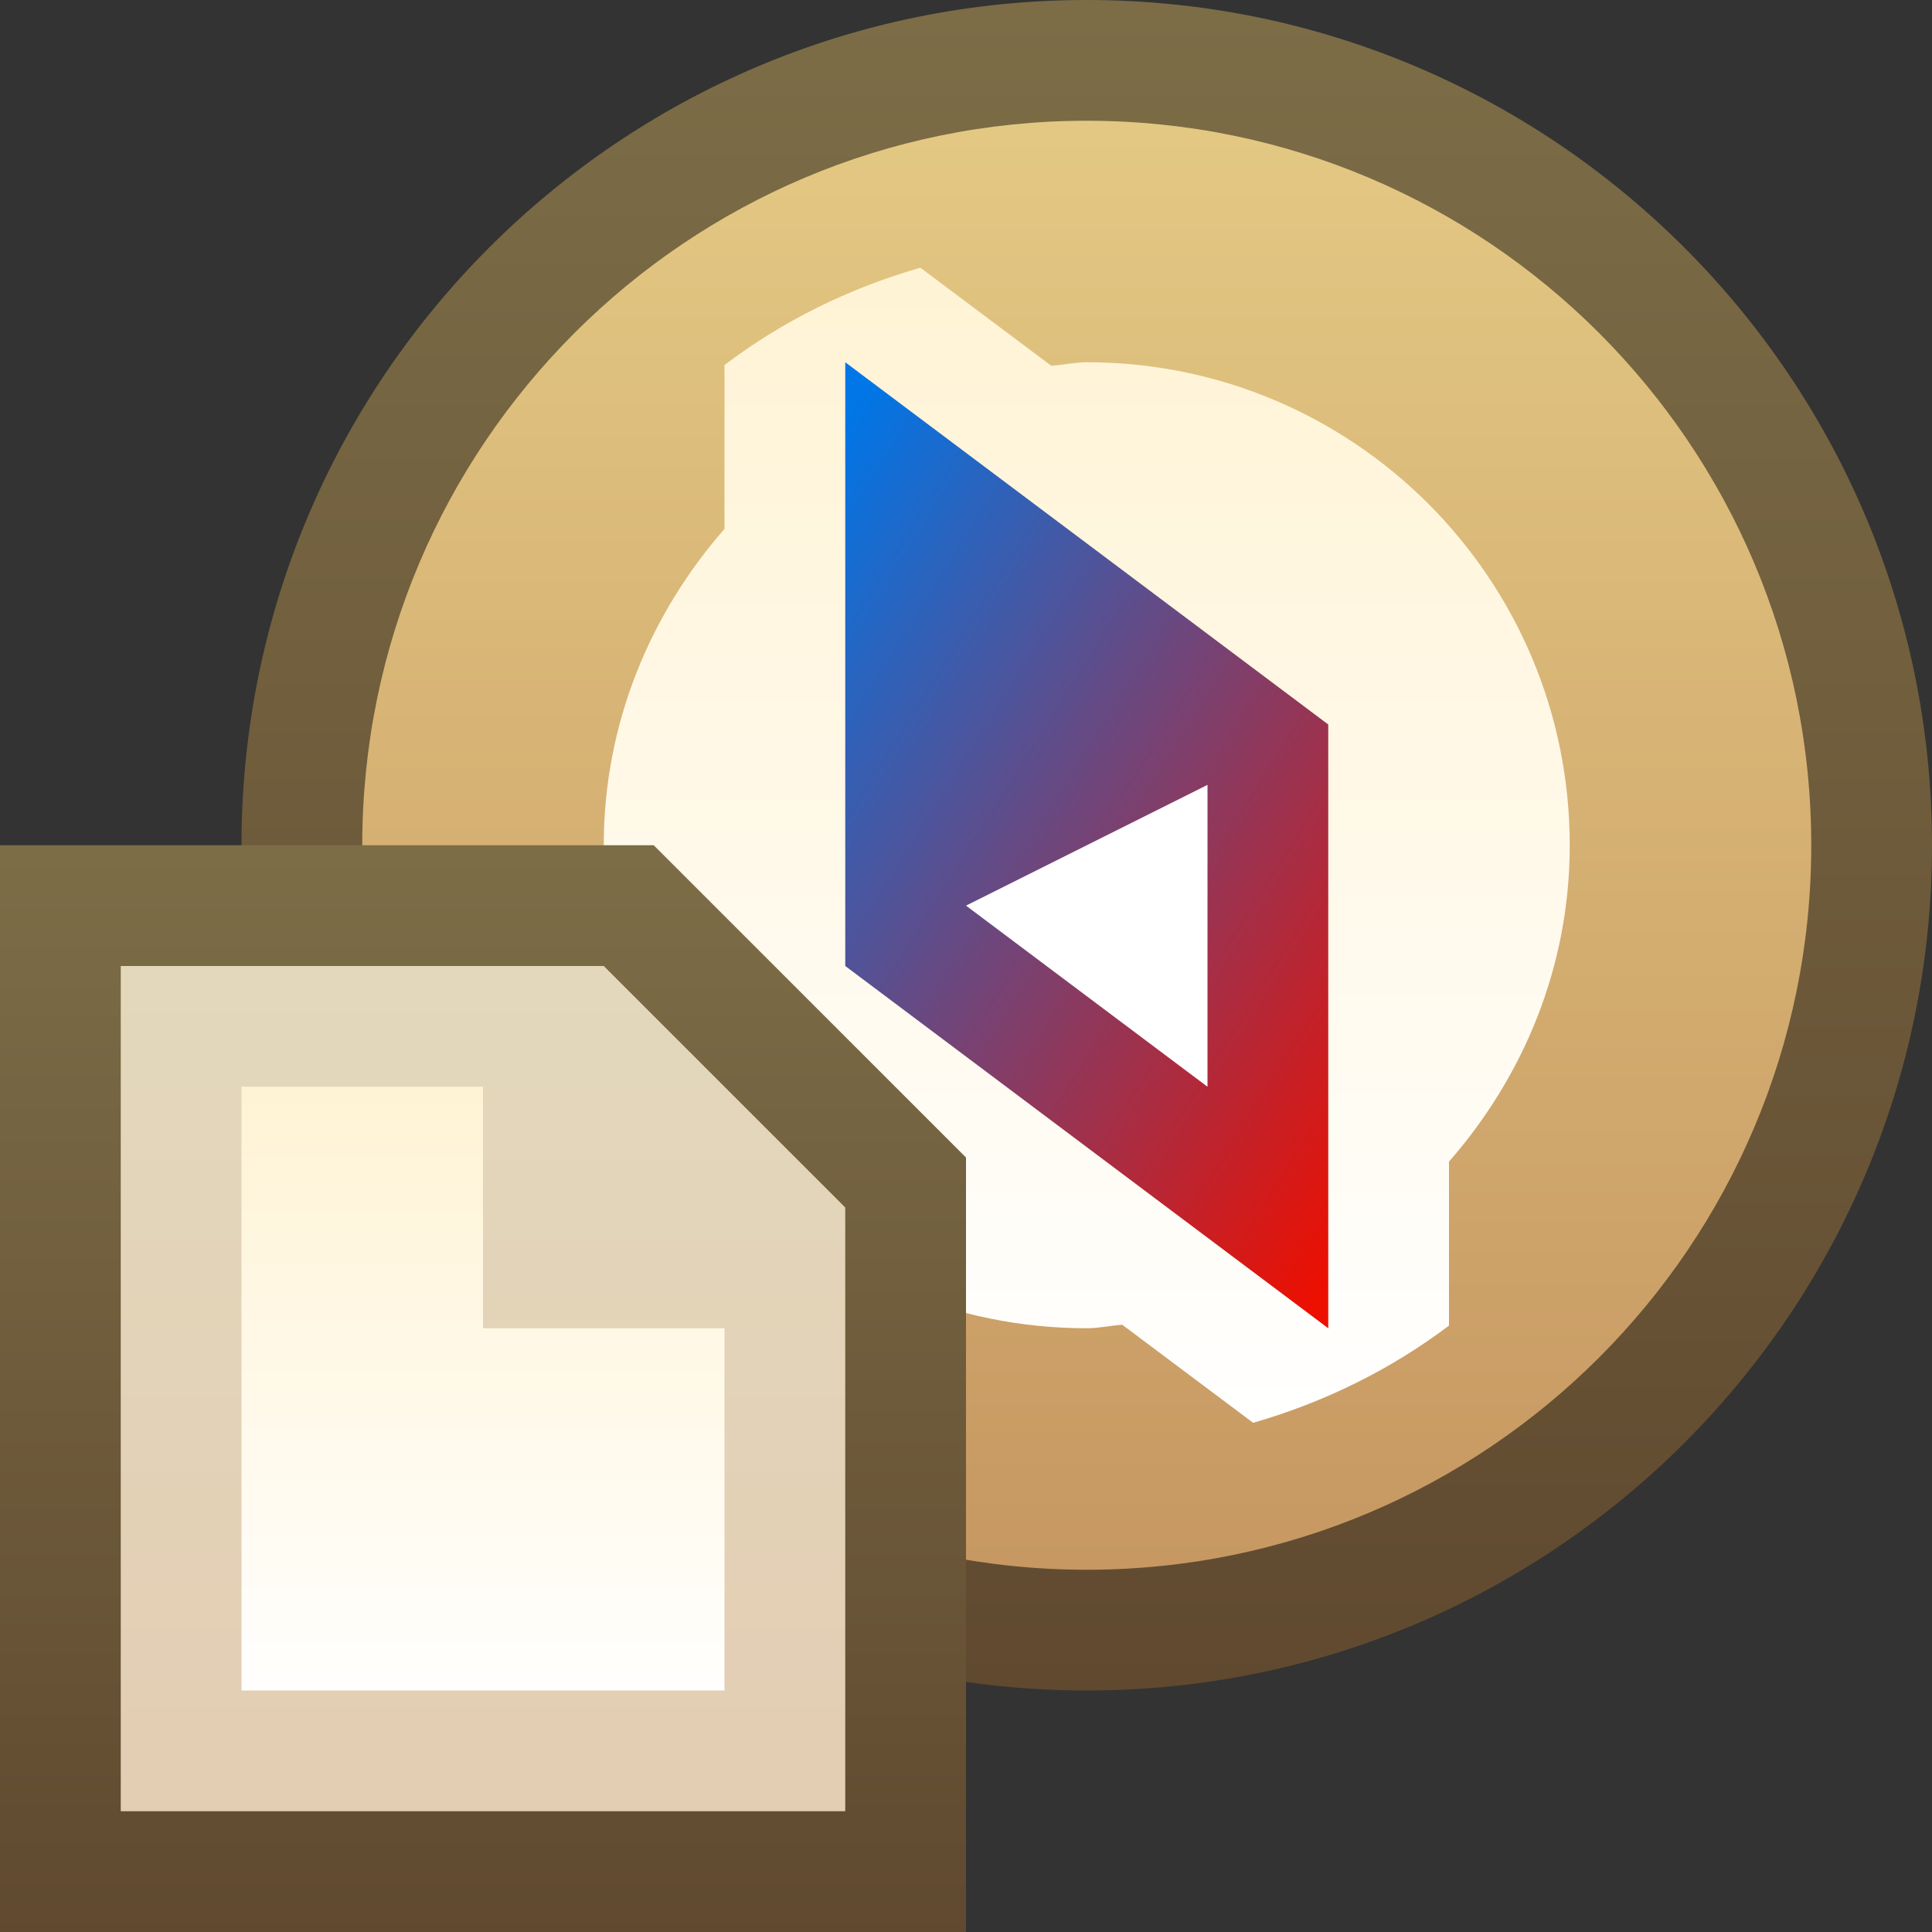 <svg ti:v='1' width='16' height='16' viewBox='0,0,16,16' xmlns='http://www.w3.org/2000/svg' xmlns:ti='urn:schemas-jetbrains-com:tisvg'><rect x="0" y="0" width="16" height="16" fill="#333333" stroke="none"/><g><path fill-rule='evenodd' d='M0,0L16,0L16,16L0,16Z' fill='#FFFFFF' opacity='0'/><linearGradient id='F1' x1='0.5' y1='0.003' x2='0.5' y2='1.003'><stop offset='0' stop-color='#7C6D47'/><stop offset='1' stop-color='#60492F'/></linearGradient><path fill-rule='evenodd' d='M2,7C2,10.865,5.135,14,9,14L9,14C12.865,14,16,10.865,16,7L16,7C16,3.135,12.865,0,9,0L9,0C5.135,0,2,3.135,2,7Z' fill='url(#F1)'/><linearGradient id='F2' x1='0.5' y1='2.54313E-06' x2='0.5' y2='1'><stop offset='0' stop-color='#E3C883'/><stop offset='1' stop-color='#C79862'/></linearGradient><path fill-rule='evenodd' d='M3,7C3,10.314,5.687,13,9,13L9,13C12.314,13,15,10.314,15,7L15,7C15,3.687,12.314,1,9,1L9,1C5.687,1,3,3.687,3,7Z' fill='url(#F2)'/><linearGradient id='F3' x1='0.5' y1='-0.01' x2='0.5' y2='1.015'><stop offset='0' stop-color='#FFF3D4'/><stop offset='1' stop-color='#FFFFFF'/></linearGradient><path fill-rule='evenodd' d='M6,3.023L6,4.38C5.385,5.083,5,5.993,5,7L5,7C5,9.209,6.791,11,9,11L9,11C9.1,11,9.196,10.978,9.294,10.971L10.378,11.783C10.972,11.612,11.52,11.34,12,10.978L12,9.62C12.615,8.917,13,8.008,13,7L13,7C13,4.791,11.209,3,9,3L9,3C8.9,3,8.805,3.023,8.706,3.029L7.622,2.217C7.028,2.388,6.48,2.659,6,3.023Z' fill='url(#F3)'/><linearGradient id='F4' x1='0.095' y1='-0.016' x2='0.909' y2='1.02'><stop offset='0' stop-color='#0076E7'/><stop offset='1' stop-color='#ED0F00'/></linearGradient><path fill-rule='evenodd' d='M7,8L11,11L11,6L7,3L7,8Z' fill='url(#F4)'/><path fill-rule='evenodd' d='M8,7.5L10,6.5L10,9L8,7.5Z' fill='#FFFFFF'/><linearGradient id='F6' x1='0.5' y1='3.39084E-06' x2='0.5' y2='1.014'><stop offset='0' stop-color='#7C6D47'/><stop offset='1' stop-color='#60492F'/></linearGradient><path fill-rule='evenodd' d='M0,7L0,16L8,16L8,9.586L5.414,7L0,7Z' fill='url(#F6)'/><linearGradient id='F7' x1='0.5' y1='4.35965E-06' x2='0.5' y2='1.014'><stop offset='0' stop-color='#E3D8BC'/><stop offset='1' stop-color='#E3CDB3'/></linearGradient><path fill-rule='evenodd' d='M1,8L1,15L7,15L7,10L5,8L1,8Z' fill='url(#F7)'/><linearGradient id='F8' x1='0.5' y1='-0.018' x2='0.5' y2='1.055'><stop offset='0' stop-color='#FFF3D4'/><stop offset='1' stop-color='#FFFFFF'/></linearGradient><path fill-rule='evenodd' d='M2,9L2,14L6,14L6,11L4,11L4,9L2,9Z' fill='url(#F8)'/></g></svg>